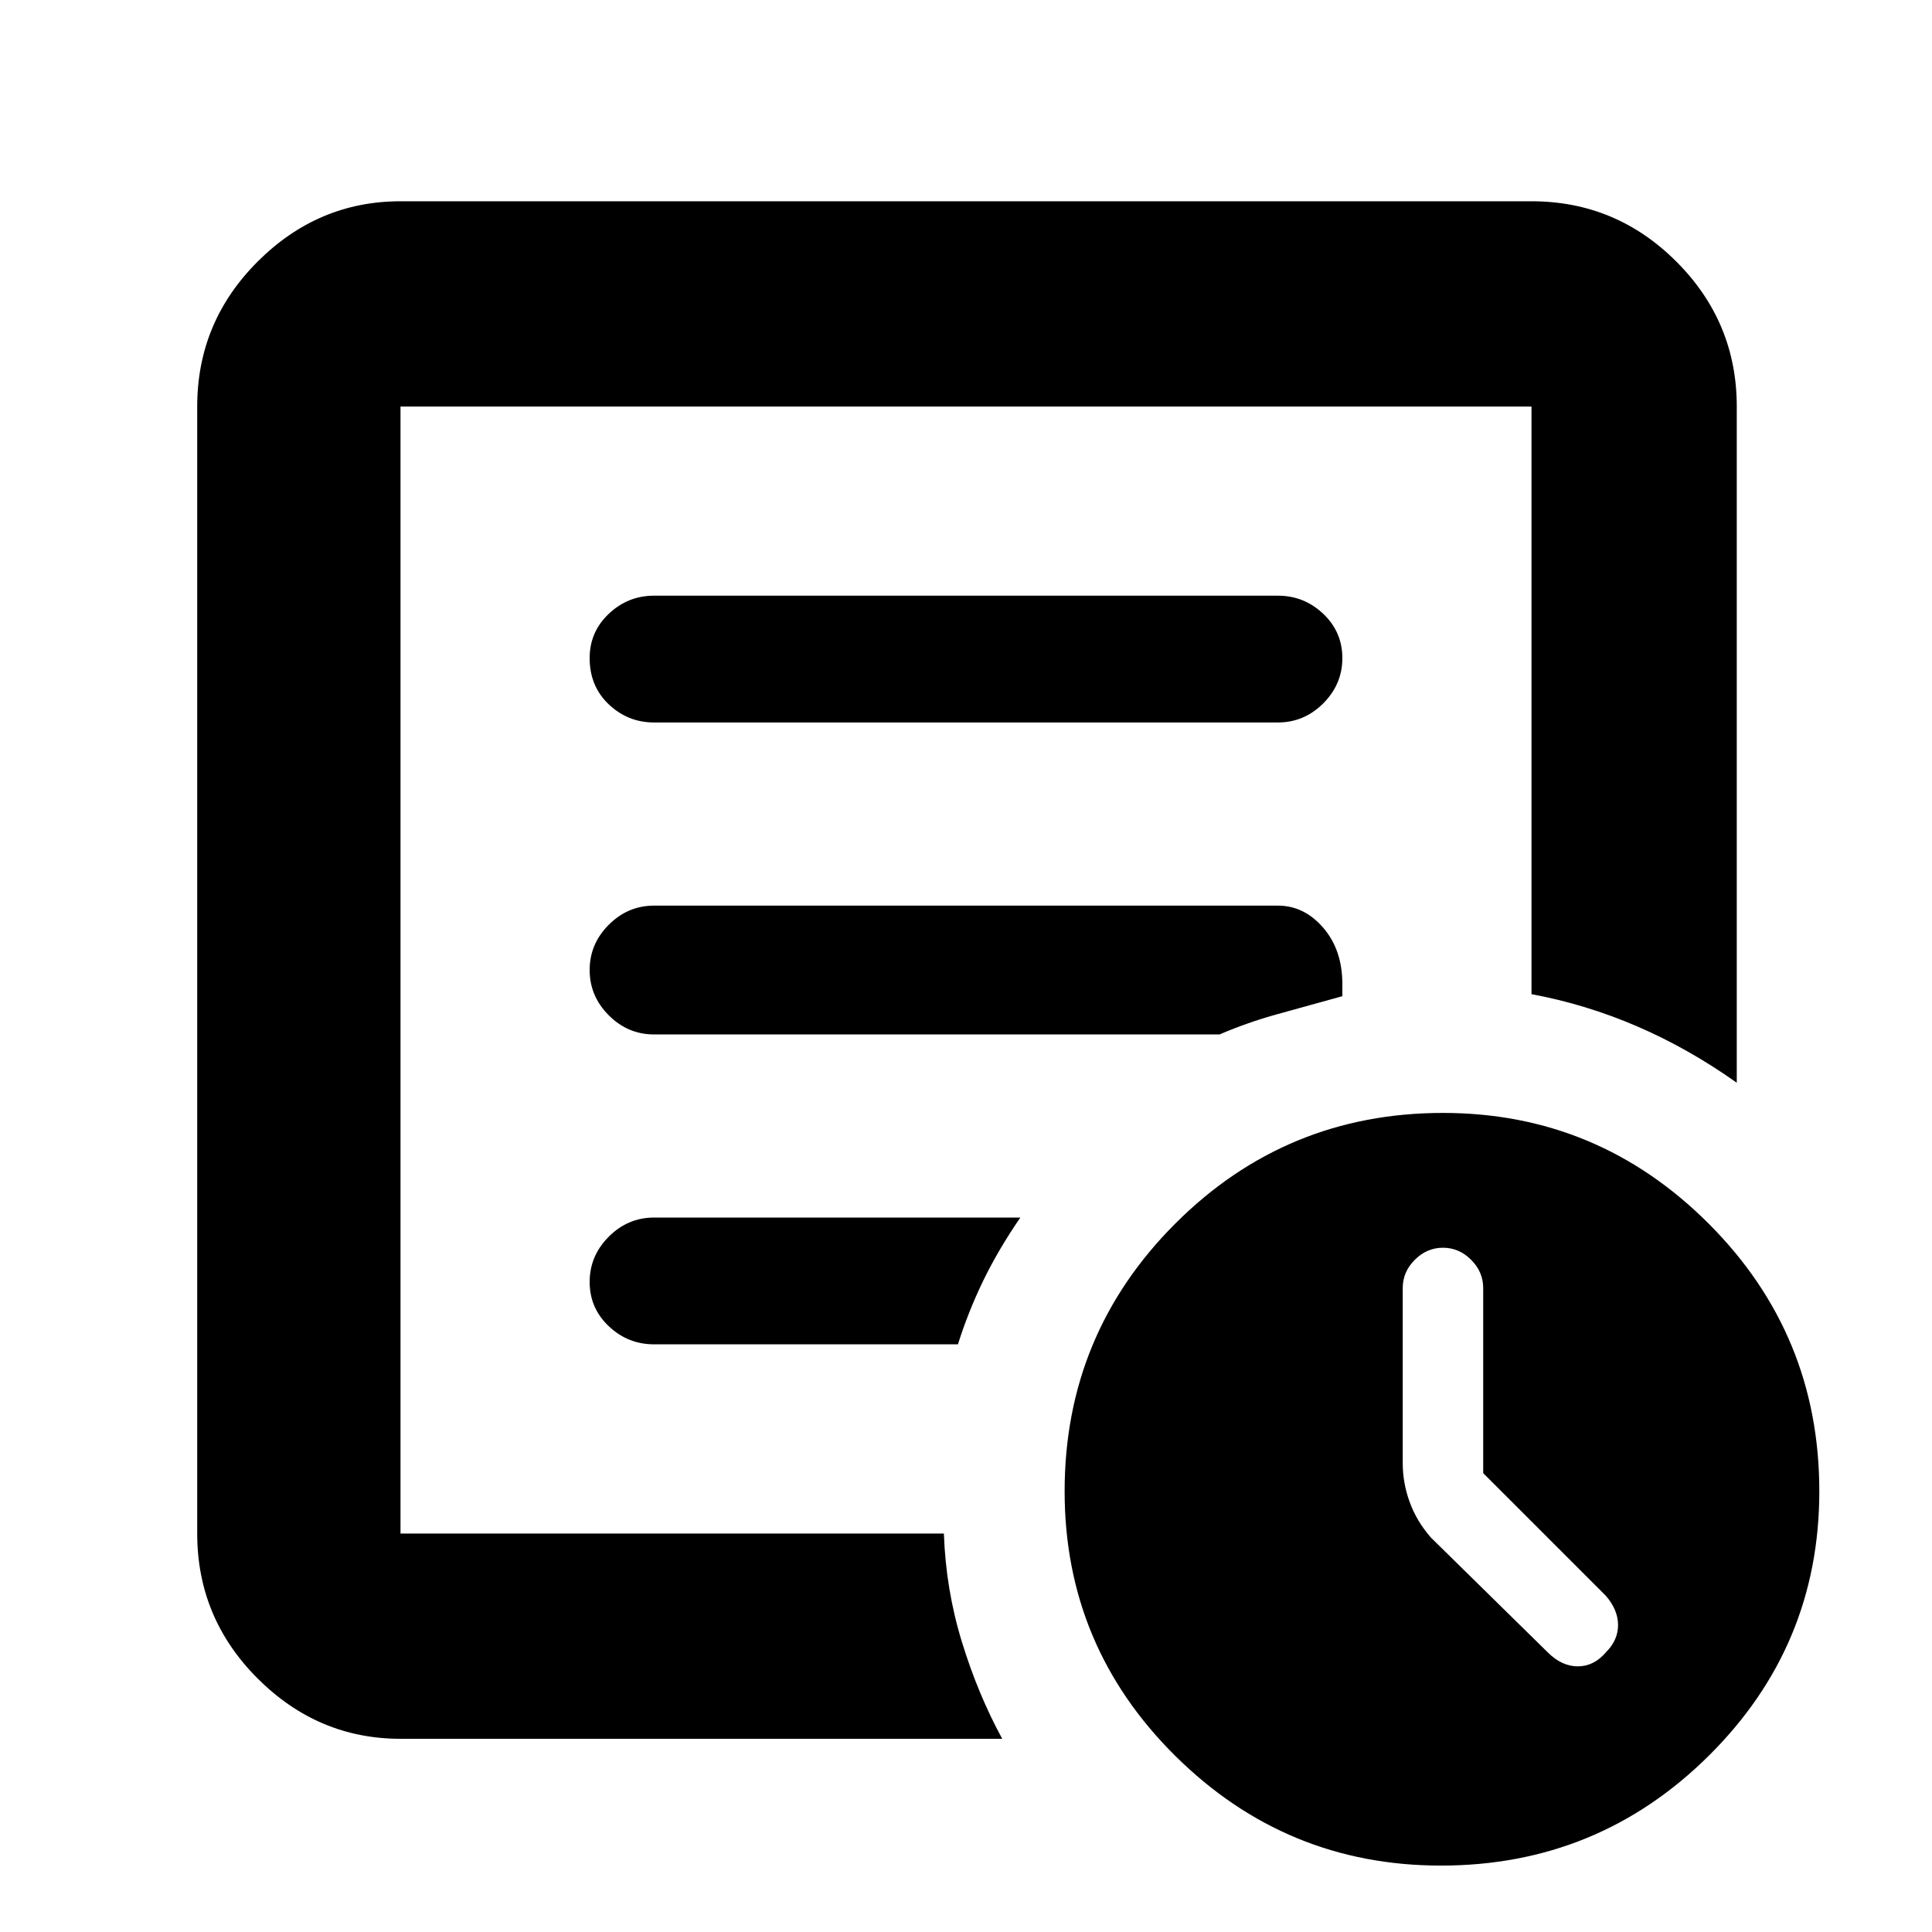 <svg xmlns="http://www.w3.org/2000/svg" height="40" width="40"><path d="M30.708 30.5v-3.833q0-.334-.25-.584-.25-.25-.583-.25-.333 0-.583.25-.25.25-.25.584v3.625q0 .416.146.812.145.396.437.729l2.417 2.375q.291.292.625.292.333 0 .583-.292.25-.25.25-.562 0-.313-.25-.604ZM8.292 36q-1.709 0-2.959-1.25t-1.25-3V8.417q0-1.75 1.25-3t2.959-1.25h23.416q1.75 0 3 1.25t1.25 3v14q-1-.709-2.062-1.167-1.063-.458-2.188-.667V8.417H8.292V31.75h11.25q.041 1.167.375 2.25.333 1.083.833 2Zm0-5.083v.833V8.417v12.166-.125 10.459Zm3.916-4.375q0 .541.396.916t.938.375h6.291q.209-.666.521-1.312.313-.646.771-1.313h-7.583q-.542 0-.938.396-.396.396-.396.938Zm0-6.459q0 .542.396.938.396.396.938.396H25.25q.583-.25 1.188-.417l1.354-.375v-.25q0-.708-.396-1.167-.396-.458-.938-.458H13.542q-.542 0-.938.396-.396.396-.396.937Zm0-6.458q0 .583.396.958t.938.375h12.916q.542 0 .938-.395.396-.396.396-.938 0-.542-.396-.917t-.938-.375H13.542q-.542 0-.938.375-.396.375-.396.917Zm17.625 25q-3.208 0-5.5-2.271-2.291-2.271-2.291-5.479 0-3.25 2.291-5.542 2.292-2.291 5.542-2.291 3.208 0 5.5 2.291 2.292 2.292 2.292 5.542 0 3.208-2.292 5.479t-5.542 2.271Z"/></svg>